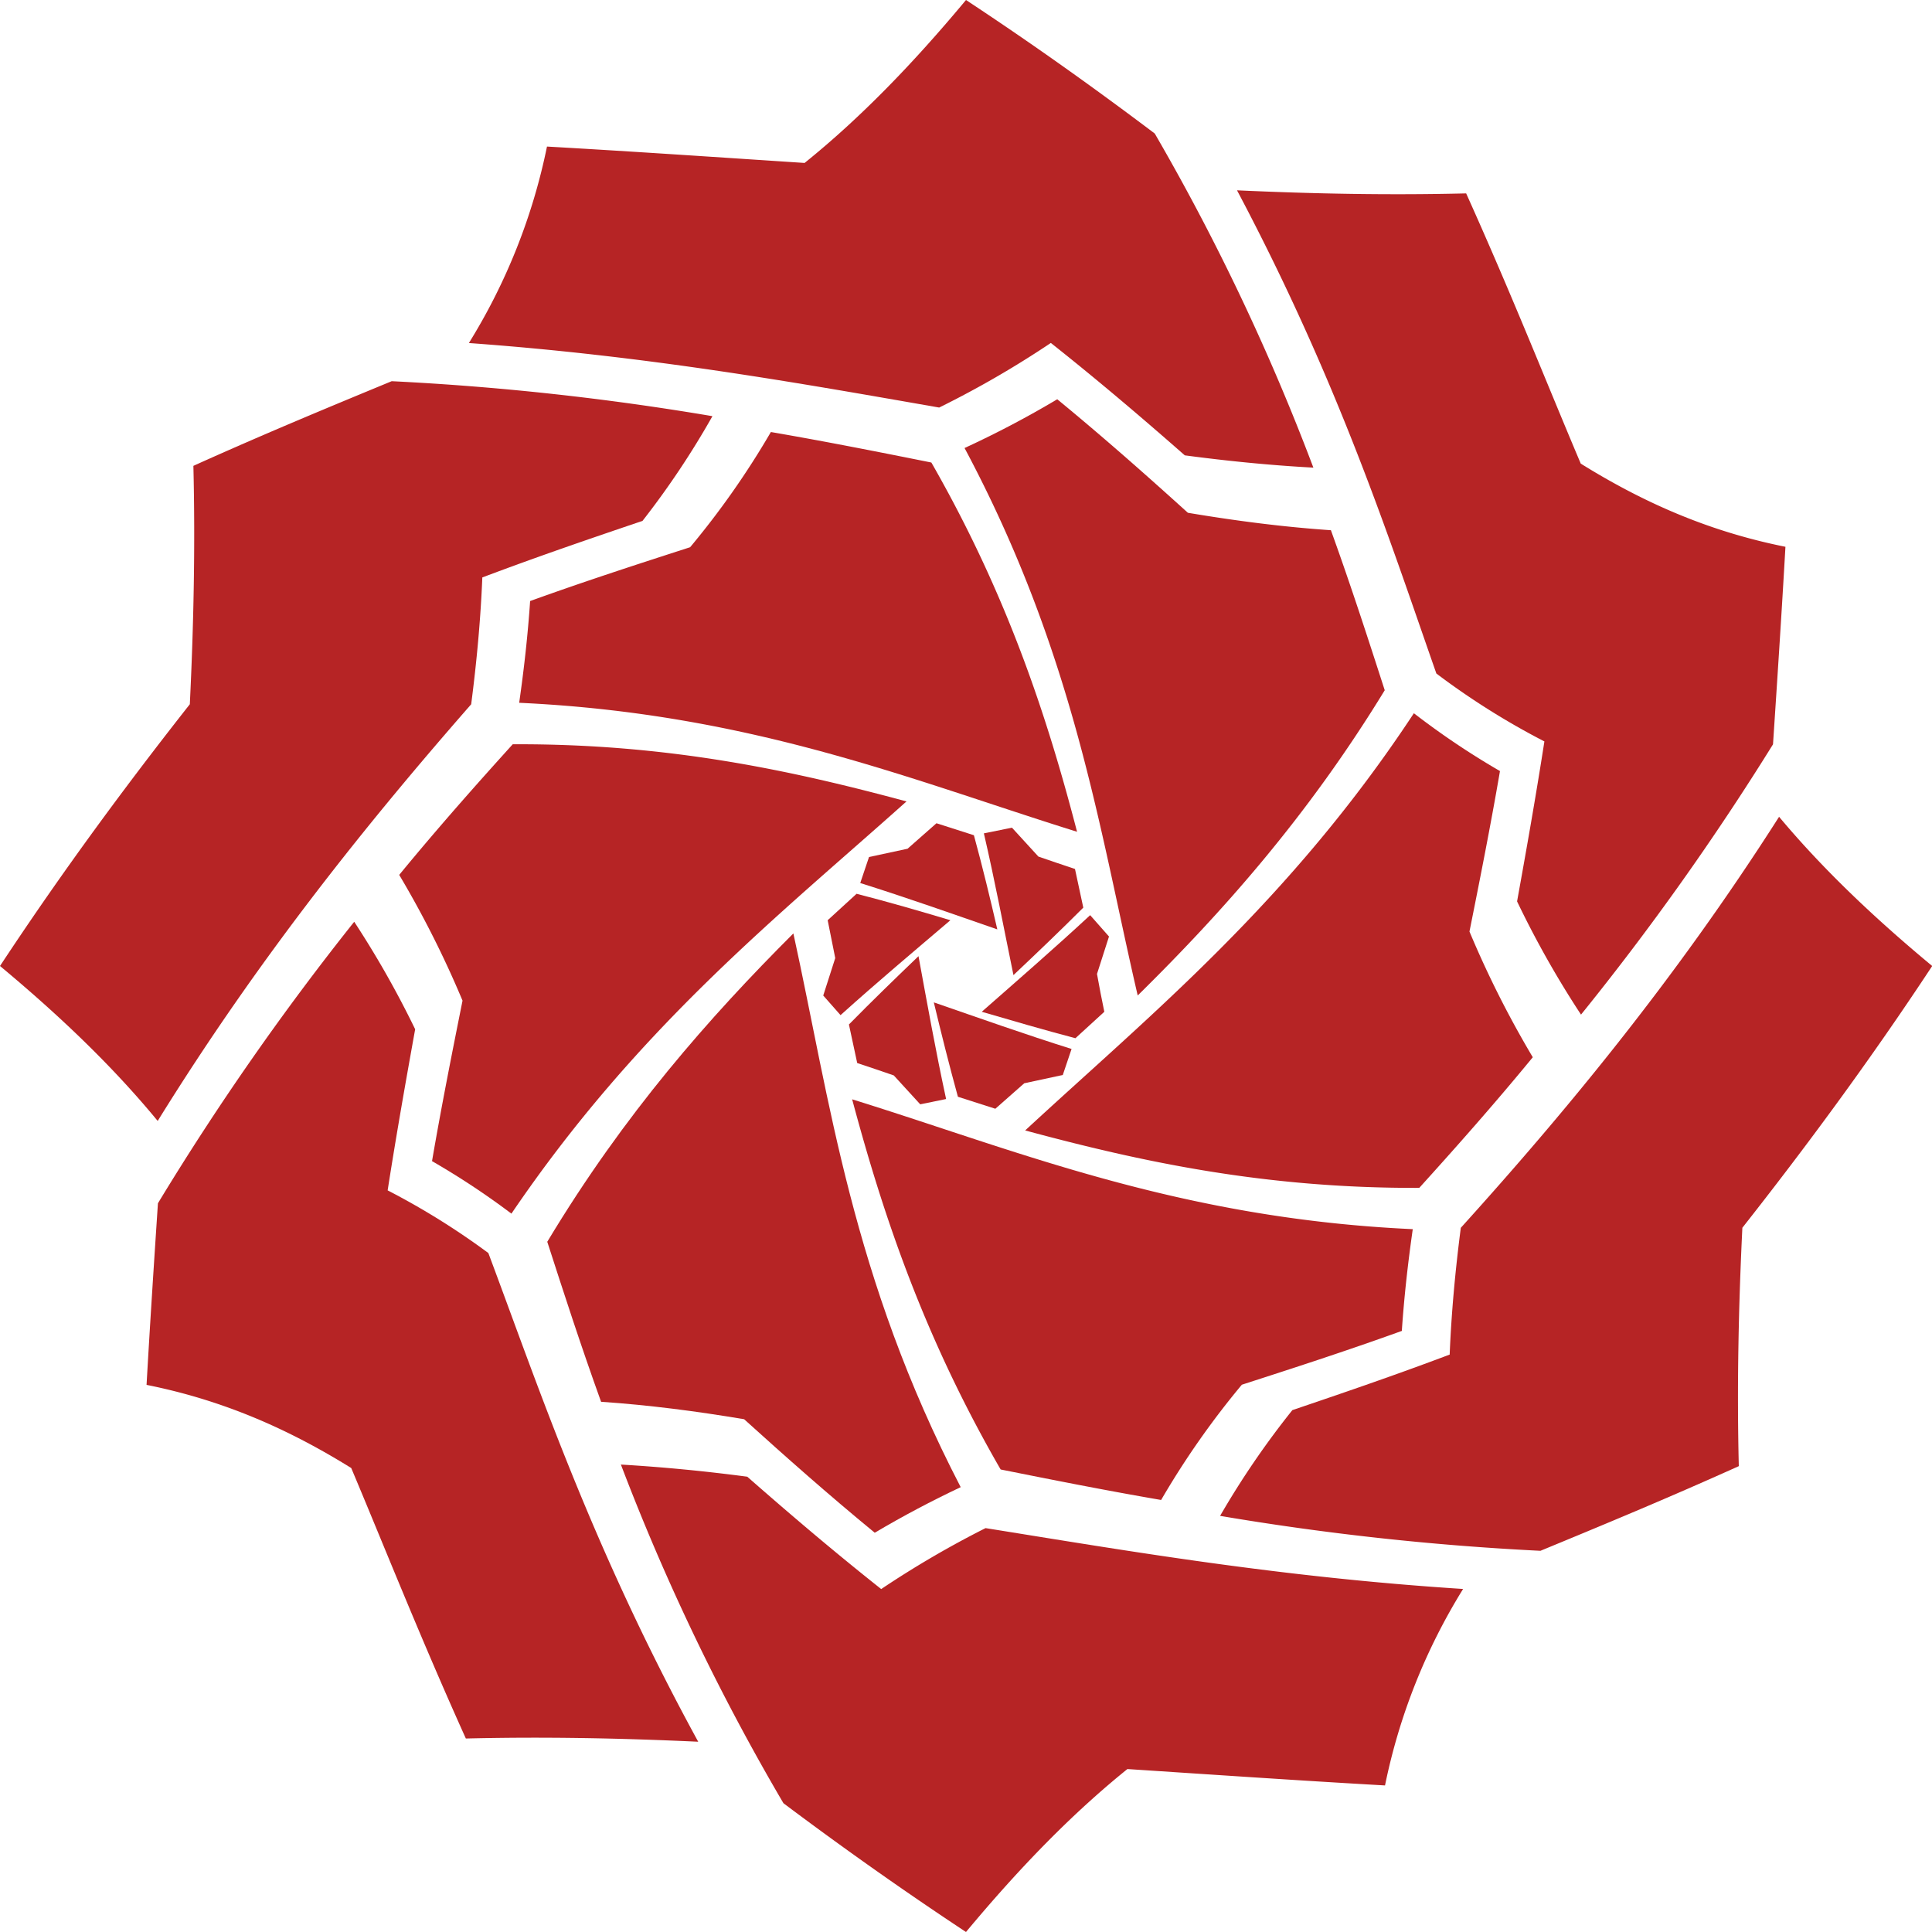 <svg id="Layer_1" data-name="Layer 1" xmlns="http://www.w3.org/2000/svg" viewBox="0 0 401 401">
  <defs>
    <style>
      .cls-1 {
        fill: #b62425;
      }
    </style>
  </defs>
  <title>rose-aperture-twist</title>
  <g>
    <g>
      <path class="cls-1" d="M287.42,143.25c-16.11,26.36-33.78,46.13-51.28,63.37-8-34.39-13-70.63-35.94-113.63a205.3,205.3,0,0,0,19.24-10.12c9.74,8,18.69,15.94,27.11,23.56,9.88,1.66,19.71,2.94,29.69,3.62,4.25,11.78,7.81,22.81,11.17,33.21Z"/>
      <g>
        <path class="cls-1" d="M194.95,84.58a202.6,202.6,0,0,0,23.16-13.4c10,7.92,19.18,15.76,27.8,23.33,8.9,1.18,17.76,2.07,26.69,2.55a466.46,466.46,0,0,0-32.92-69.34C227.59,18.59,214.53,9.25,200.5,0,189.45,13.27,178.57,24.49,167,33.82c-17.27-1.13-35-2.35-53.47-3.4A124.56,124.56,0,0,1,97.32,71.2c37.41,2.7,68.76,8.35,97.62,13.39Z"/>
        <path class="cls-1" d="M204.88,94c10.45,2.12,20.58,4.13,30.59,5.81q-7.54-6.69-15.74-13.56C214.83,89.1,209.89,91.67,204.88,94Z"/>
      </g>
    </g>
    <g>
      <path class="cls-1" d="M318.14,219.44c-8,9.74-15.94,18.69-23.56,27.11h0c-32.24.13-58-5.5-81.8-11.92,25.94-24,54.81-47.33,80.68-86.59a162.61,162.61,0,0,0,17.87,12c-2,11.63-4.2,22.66-6.33,33.31A209,209,0,0,0,318.14,219.44Z"/>
      <g>
        <path class="cls-1" d="M294.61,152.44c3.28,10.09,6.56,19.59,10.27,28.71,1.25-6.28,2.5-12.72,3.69-19.36A160.92,160.92,0,0,1,294.61,152.44Z"/>
        <path class="cls-1" d="M298.14,139.8a155.47,155.47,0,0,0,22.41,14.09c-1.8,11.56-3.75,22.57-5.67,33.2a199.89,199.89,0,0,0,13.27,23.5A555.14,555.14,0,0,0,368,154.49c.88-13.31,1.78-26.92,2.58-41-15.83-3.17-29.38-9.12-42.48-17.26C321.22,80,313.91,61.44,304.31,40.14c-15.93.39-31.71.09-47.56-.64,21.21,40,31.7,72.65,41.38,100.3Z"/>
      </g>
    </g>
    <g>
      <path class="cls-1" d="M293.23,255.12c-1,7-1.79,14-2.27,21.12-11.78,4.25-22.81,7.81-33.21,11.17A173.78,173.78,0,0,0,241,311.33c-11.63-2-22.66-4.2-33.31-6.33h0c-16-27.68-24.44-53-30.82-76.83C210.86,238.72,244.48,252.88,293.23,255.12Z"/>
      <g>
        <path class="cls-1" d="M289.78,258.77c-7.21,7.69-14.07,15-20.4,22.3,6-2,12.24-4,18.69-6.34C288.47,269.38,289.05,264.07,289.78,258.77Z"/>
        <path class="cls-1" d="M369.26,169.53c-22,34.52-45.29,62.32-66.06,85.31h0c-1.13,8.74-1.95,17.47-2.31,26.31-11.6,4.38-22.45,8.07-32.65,11.53a177.07,177.07,0,0,0-15,21.95,565.08,565.08,0,0,0,66.49,7.25c12.47-5.15,26.13-10.79,41.17-17.57-.4-16.58-.06-33,.74-49.48,12.73-16.17,26.15-34.22,39.4-54.33C388.7,190.26,378.16,180.17,369.26,169.53Z"/>
      </g>
    </g>
    <g>
      <path class="cls-1" d="M199.4,308.67c-6,2.83-12,6-17.84,9.46-9.74-8-18.69-15.94-27.11-23.56-9.88-1.66-19.71-2.94-29.69-3.62-4.25-11.78-7.81-22.81-11.17-33.21h0c16-26.6,33.63-46.56,51.08-64C172.28,228.45,176.75,265,199.4,308.67Z"/>
      <g>
        <path class="cls-1" d="M181.27,314.72c4.9-2.81,9.83-5.38,14.83-7.74v0c-10.44-2.12-20.56-4.12-30.56-5.81Q173.06,307.85,181.27,314.72Z"/>
        <path class="cls-1" d="M204.56,317.17h0a202.53,202.53,0,0,0-21.66,12.65c-10-7.92-19.18-15.76-27.8-23.32-8.75-1.16-17.45-2-26.23-2.52a466.08,466.08,0,0,0,33.74,70.29h0C174.34,383.07,187,392.08,200.5,401c11.05-13.27,21.93-24.49,33.5-33.82,17.27,1.13,35,2.35,53.47,3.4a124.57,124.57,0,0,1,16.21-40.78C265.63,327.36,233.88,321.87,204.56,317.17Z"/>
      </g>
    </g>
    <g>
      <path class="cls-1" d="M188.15,166.34c-26.31,23.55-55.54,46.57-82,85.56A160.44,160.44,0,0,0,89.67,241c2-11.63,4.2-22.66,6.33-33.31a209,209,0,0,0-13.14-26.1c8-9.74,15.94-18.69,23.56-27.11h0C138.63,154.32,164.36,159.93,188.15,166.34Z"/>
      <g>
        <path class="cls-1" d="M106,248.28l.38-.54c-3.26-9.89-6.52-19.23-10.21-28.18-1.27,6.38-2.54,12.92-3.75,19.66A160.31,160.31,0,0,1,106,248.28Z"/>
        <path class="cls-1" d="M101.35,260.07a153.32,153.32,0,0,0-20.89-13c1.82-11.65,3.78-22.74,5.71-33.44a199.1,199.1,0,0,0-12.65-22.31,557.72,557.72,0,0,0-40.74,58.43c-.81,12.27-1.63,24.8-2.36,37.69,15.83,3.17,29.38,9.12,42.48,17.26,6.88,16.33,14.19,34.84,23.79,56.14,16.16-.39,32.15-.08,48.23.67-22.19-40.6-33.14-73.64-43.57-101.46Z"/>
      </g>
    </g>
    <g>
      <path class="cls-1" d="M223.55,172.64c-33.81-10.53-67.32-24.53-115.79-26.77,1-7,1.79-14,2.27-21.12,11.78-4.25,22.81-7.81,33.21-11.17A173.78,173.78,0,0,0,160,89.67c11.63,2,22.66,4.2,33.31,6.33h0C209.14,123.63,217.37,148.87,223.55,172.64Z"/>
      <g>
        <path class="cls-1" d="M111.07,143.37c7.56-8.18,14.72-15.93,21.31-23.68-6.25,2-12.72,4.2-19.43,6.58C112.5,132,111.86,137.69,111.07,143.37Z"/>
        <path class="cls-1" d="M97.8,146.16c1.13-8.74,1.95-17.47,2.31-26.31,11.83-4.46,22.87-8.22,33.25-11.74a174.8,174.8,0,0,0,14.51-21.73,565.13,565.13,0,0,0-66.57-7.26C68.84,84.27,55.18,89.91,40.14,96.69c.4,16.58.06,33-.74,49.48C26.67,162.34,13.25,180.39,0,200.5c12.76,10.62,23.62,21.09,32.73,32.16,21.58-34.86,44.58-63.07,65.08-86.5Z"/>
      </g>
    </g>
    <g>
      <path class="cls-1" d="M224.84,188.39c-4.81,4.81-9.65,9.43-14.49,14-2-9.73-3.84-19.5-6.14-29.42q2.92-.58,5.83-1.18,2.77,3,5.49,6,3.79,1.31,7.59,2.57.88,4,1.72,8Z"/>
      <path class="cls-1" d="M229.21,210q-3,2.77-6,5.49h0c-6.59-1.74-13-3.61-19.44-5.49,7.48-6.57,15-13.1,22.5-20.05q1.95,2.23,3.91,4.43-1.24,3.91-2.49,7.77Q228.4,206.12,229.21,210Z"/>
      <path class="cls-1" d="M222.41,217.72q-.92,2.7-1.82,5.4l-8,1.72q-3,2.63-6,5.29l-7.77-2.49h0c-1.81-6.58-3.44-13.1-5-19.59C203.22,211.3,212.64,214.65,222.41,217.72Z"/>
      <path class="cls-1" d="M196.37,228.11,191,229.21q-2.77-3-5.49-6-3.79-1.31-7.59-2.57-.88-4-1.72-8h0c4.79-4.87,9.62-9.55,14.44-14.18C192.44,208.25,194.2,218.1,196.37,228.11Z"/>
      <path class="cls-1" d="M197.26,191c-7.57,6.45-15.21,12.86-22.8,19.7q-1.79-2-3.59-4.07,1.24-3.91,2.49-7.77-.77-3.94-1.57-7.86,3-2.77,6-5.49h0C184.43,187.22,190.87,189.08,197.26,191Z"/>
      <path class="cls-1" d="M207,192.9c-9.37-3.24-18.74-6.57-28.45-9.62q.92-2.7,1.82-5.4l8-1.72q3-2.63,6-5.29l7.77,2.49h0C203.93,179.93,205.51,186.43,207,192.9Z"/>
    </g>
  </g>
</svg>
